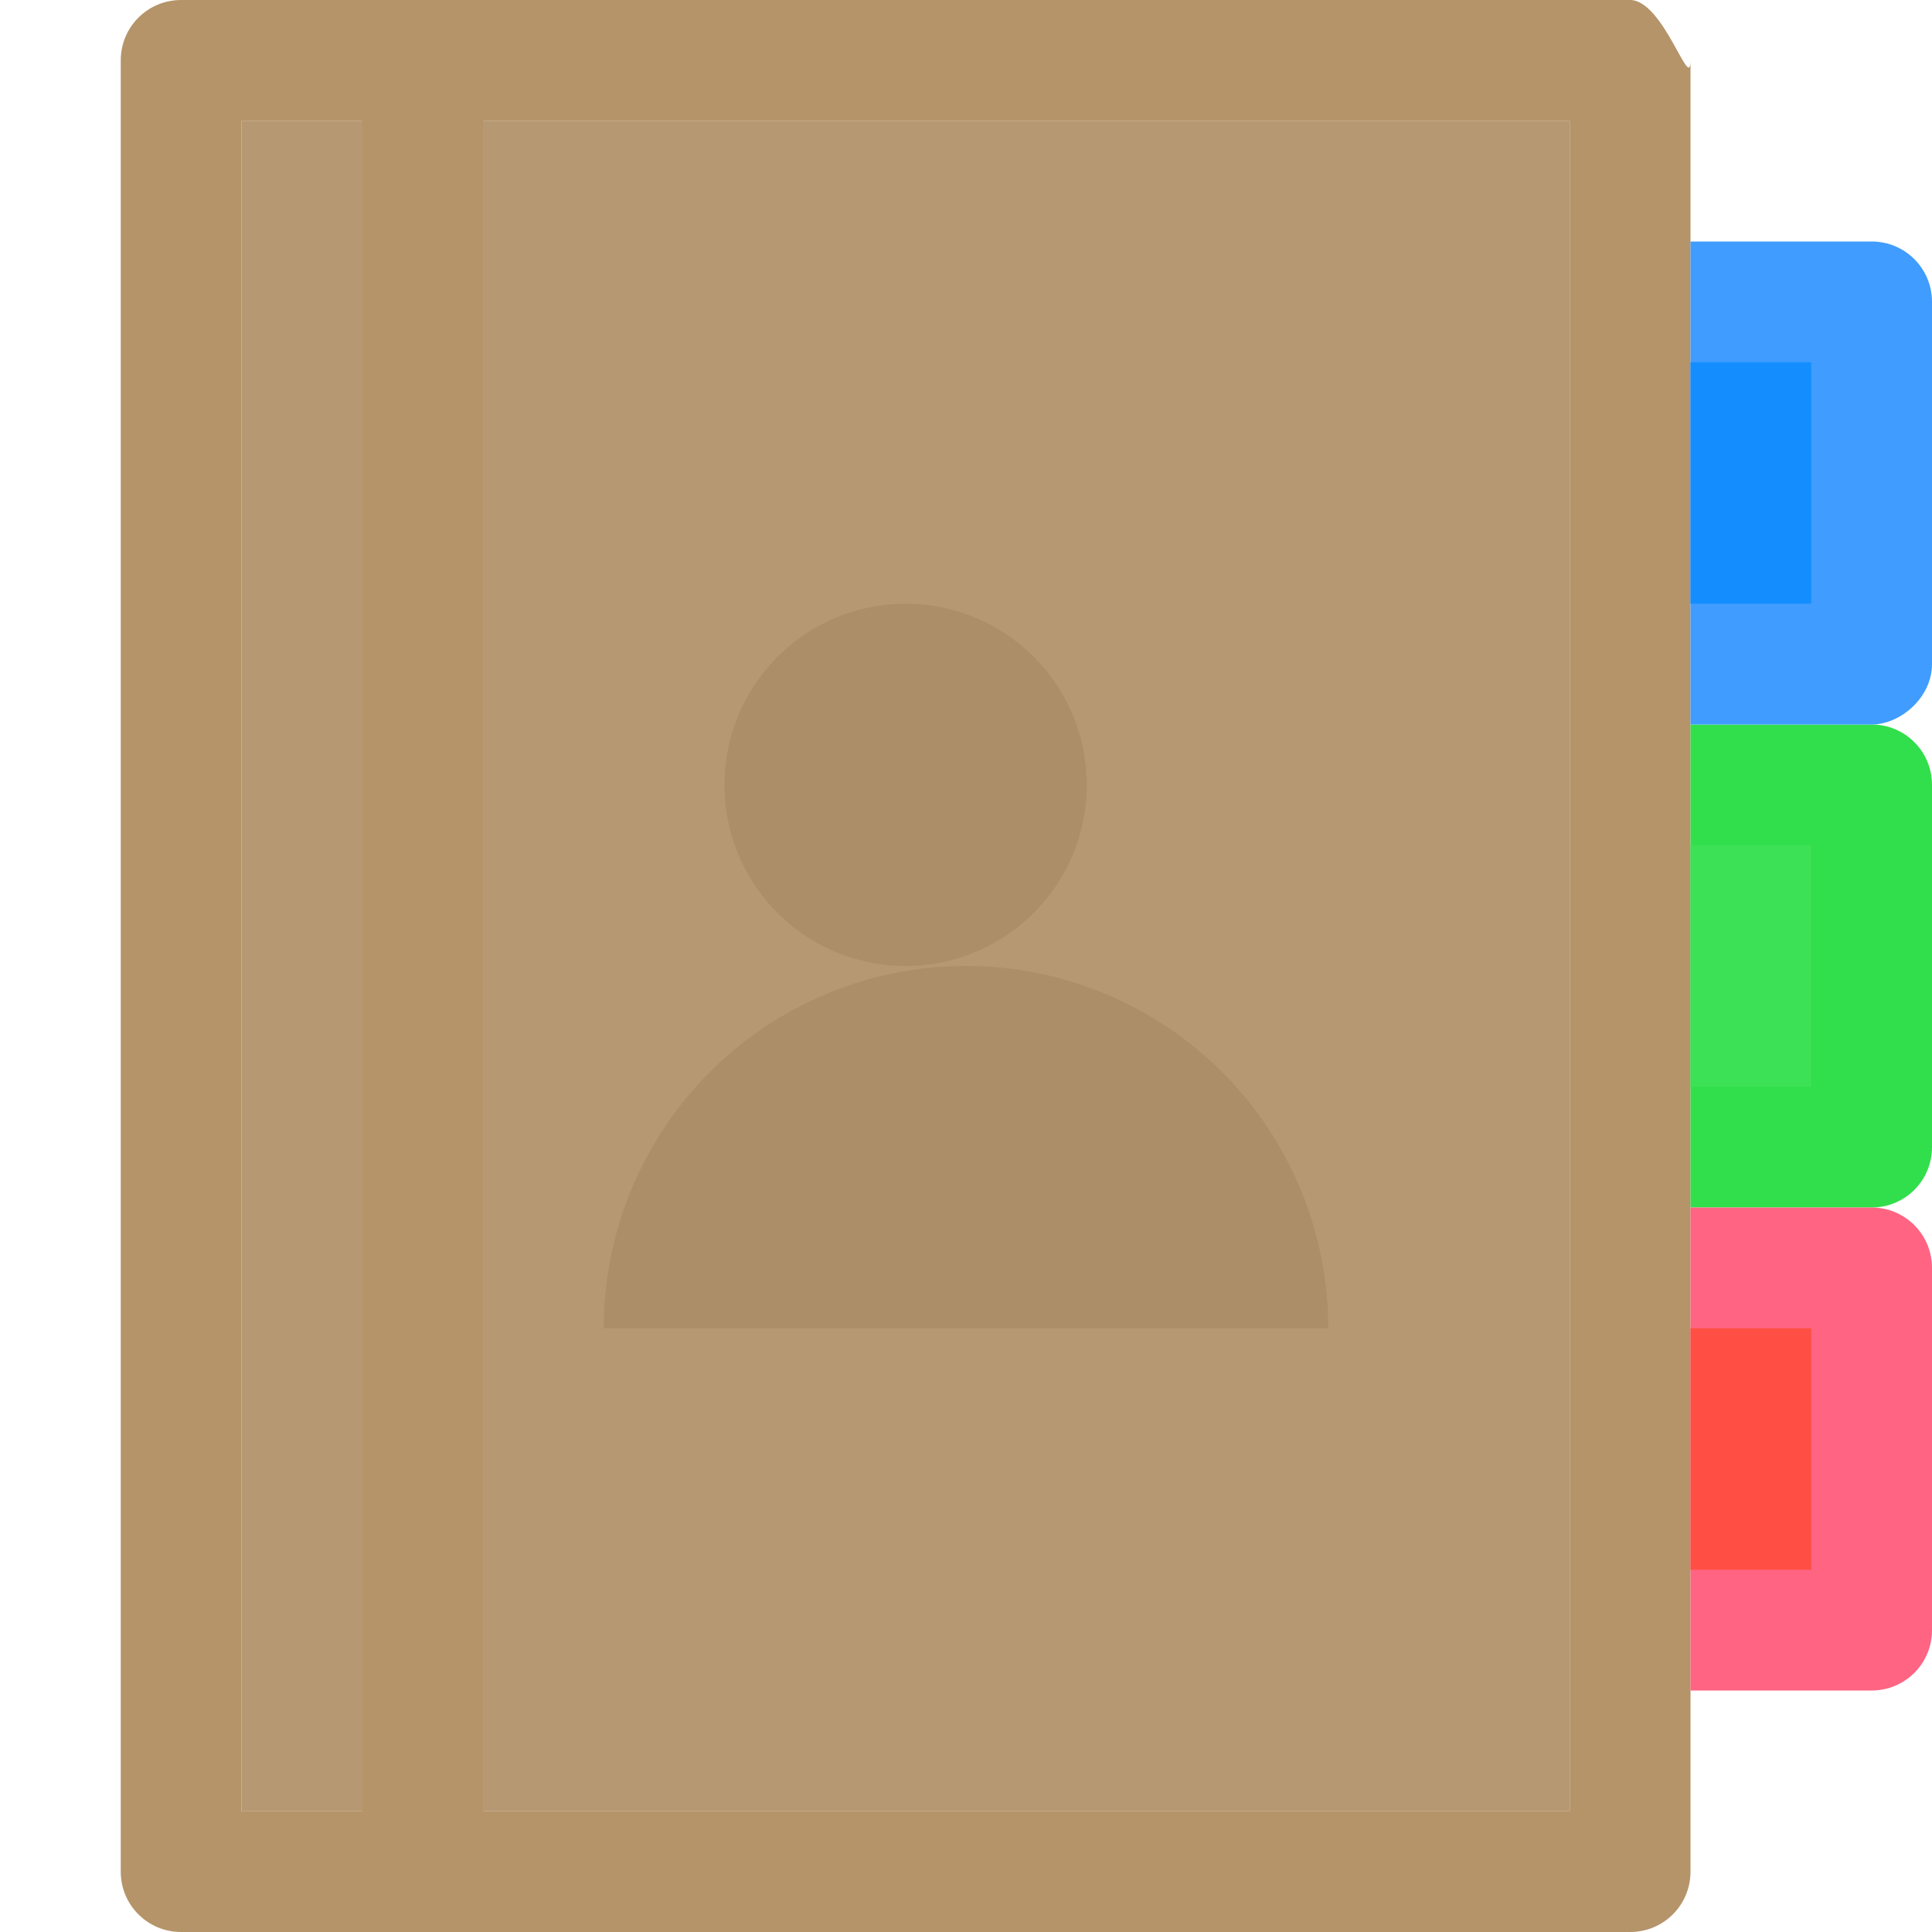 <svg viewBox="0 0 16 16" xmlns="http://www.w3.org/2000/svg"><path d="m13 1h-11v14h11z" fill="#b69872"/><path d="m1.5 0c-.277 0-.5.223-.5.5v15c0 .277.223.5.5.5h12c.277 0 .5-.223.5-.5v-1.5-4-4-4-1.5c0 .277-.223-.5-.5-.5zm.5 1h11v1.5 3 5 3 1.5h-11z" fill="#b59469"/><path d="m3 0h1v16h-1z" fill="#b59469"/><path d="m7.5 5a1.5 1.5 0 0 0 -1.5 1.5 1.5 1.5 0 0 0 1.5 1.5 1.5 1.5 0 0 0 1.5-1.5 1.5 1.5 0 0 0 -1.5-1.5zm.5 3a3 3 0 0 0 -3 3h6a3 3 0 0 0 -3-3z" fill="#ac8e68"/><path d="m14 6v4h1.5c.277 0 .5-.223.5-.5v-3c0-.277-.223-.5-.5-.5z" fill="#31de4b"/><path d="m14 2v4h1.5c.238 0 .5-.223.5-.5v-3c0-.277-.223-.5-.5-.5z" fill="#409cff"/><path d="m14 10v4h1.5c.277 0 .5-.223.5-.5v-3c0-.277-.223-.5-.5-.5z" fill="#ff6482"/><path d="m14 3v2h1v-2z" fill="#148eff"/><path d="m14 7v2h1v-2z" fill="#3ce155"/><path d="m14 11v2h1v-2z" fill="#ff4f44"/></svg>